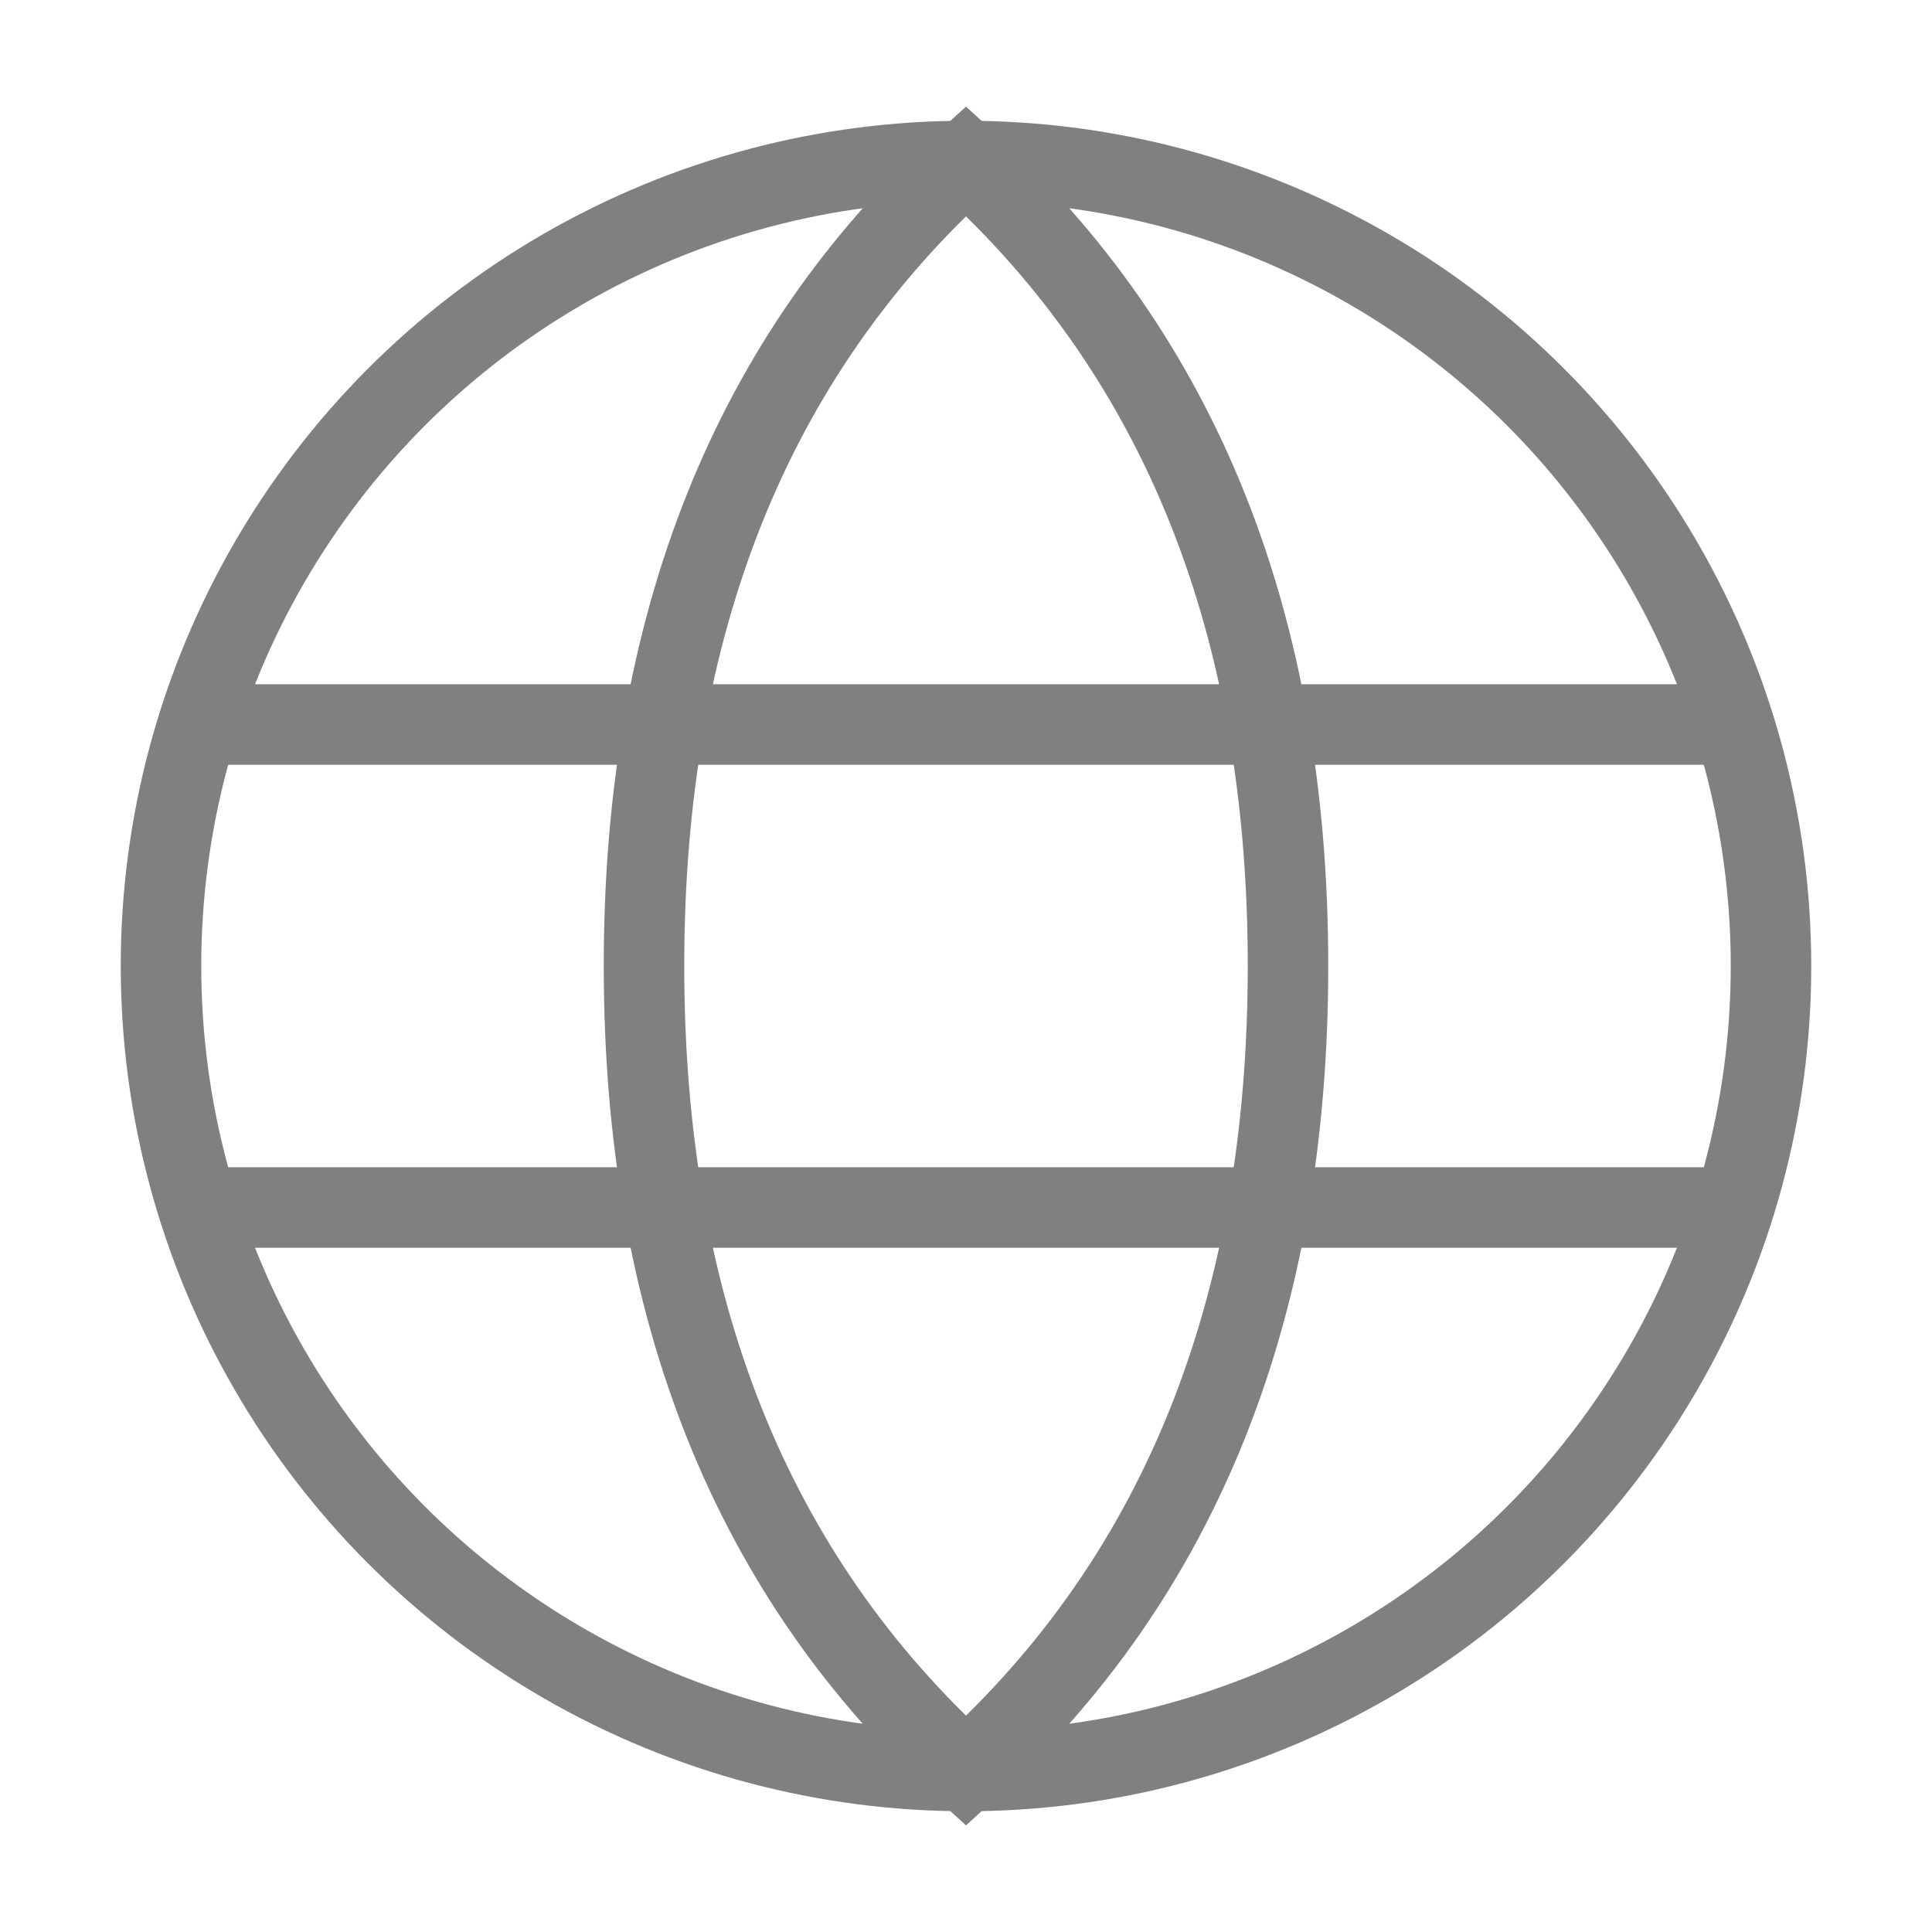 <svg viewBox="0 0 24 24" width="24" height="24" role="img" xmlns="http://www.w3.org/2000/svg" aria-labelledby="languageIconTitle" stroke="#808080" stroke-width="1" stroke-linecap="square" stroke-linejoin="miter" fill="none" color="#000000"><g id="SVGRepo_bgCarrier" stroke-width="0"></g><g id="SVGRepo_tracerCarrier" stroke-linecap="round" stroke-linejoin="round"></g><g id="SVGRepo_iconCarrier"> <title id="languageIconTitle">Language</title> <circle cx="12" cy="12" r="10"></circle> <path stroke-linecap="round" d="M12,22 C14.667,19.576 16,16.242 16,12 C16,7.758 14.667,4.424 12,2 C9.333,4.424 8,7.758 8,12 C8,16.242 9.333,19.576 12,22 Z"></path> <path stroke-linecap="round" d="M2.5 9L21.5 9M2.5 15L21.5 15"></path> </g></svg>